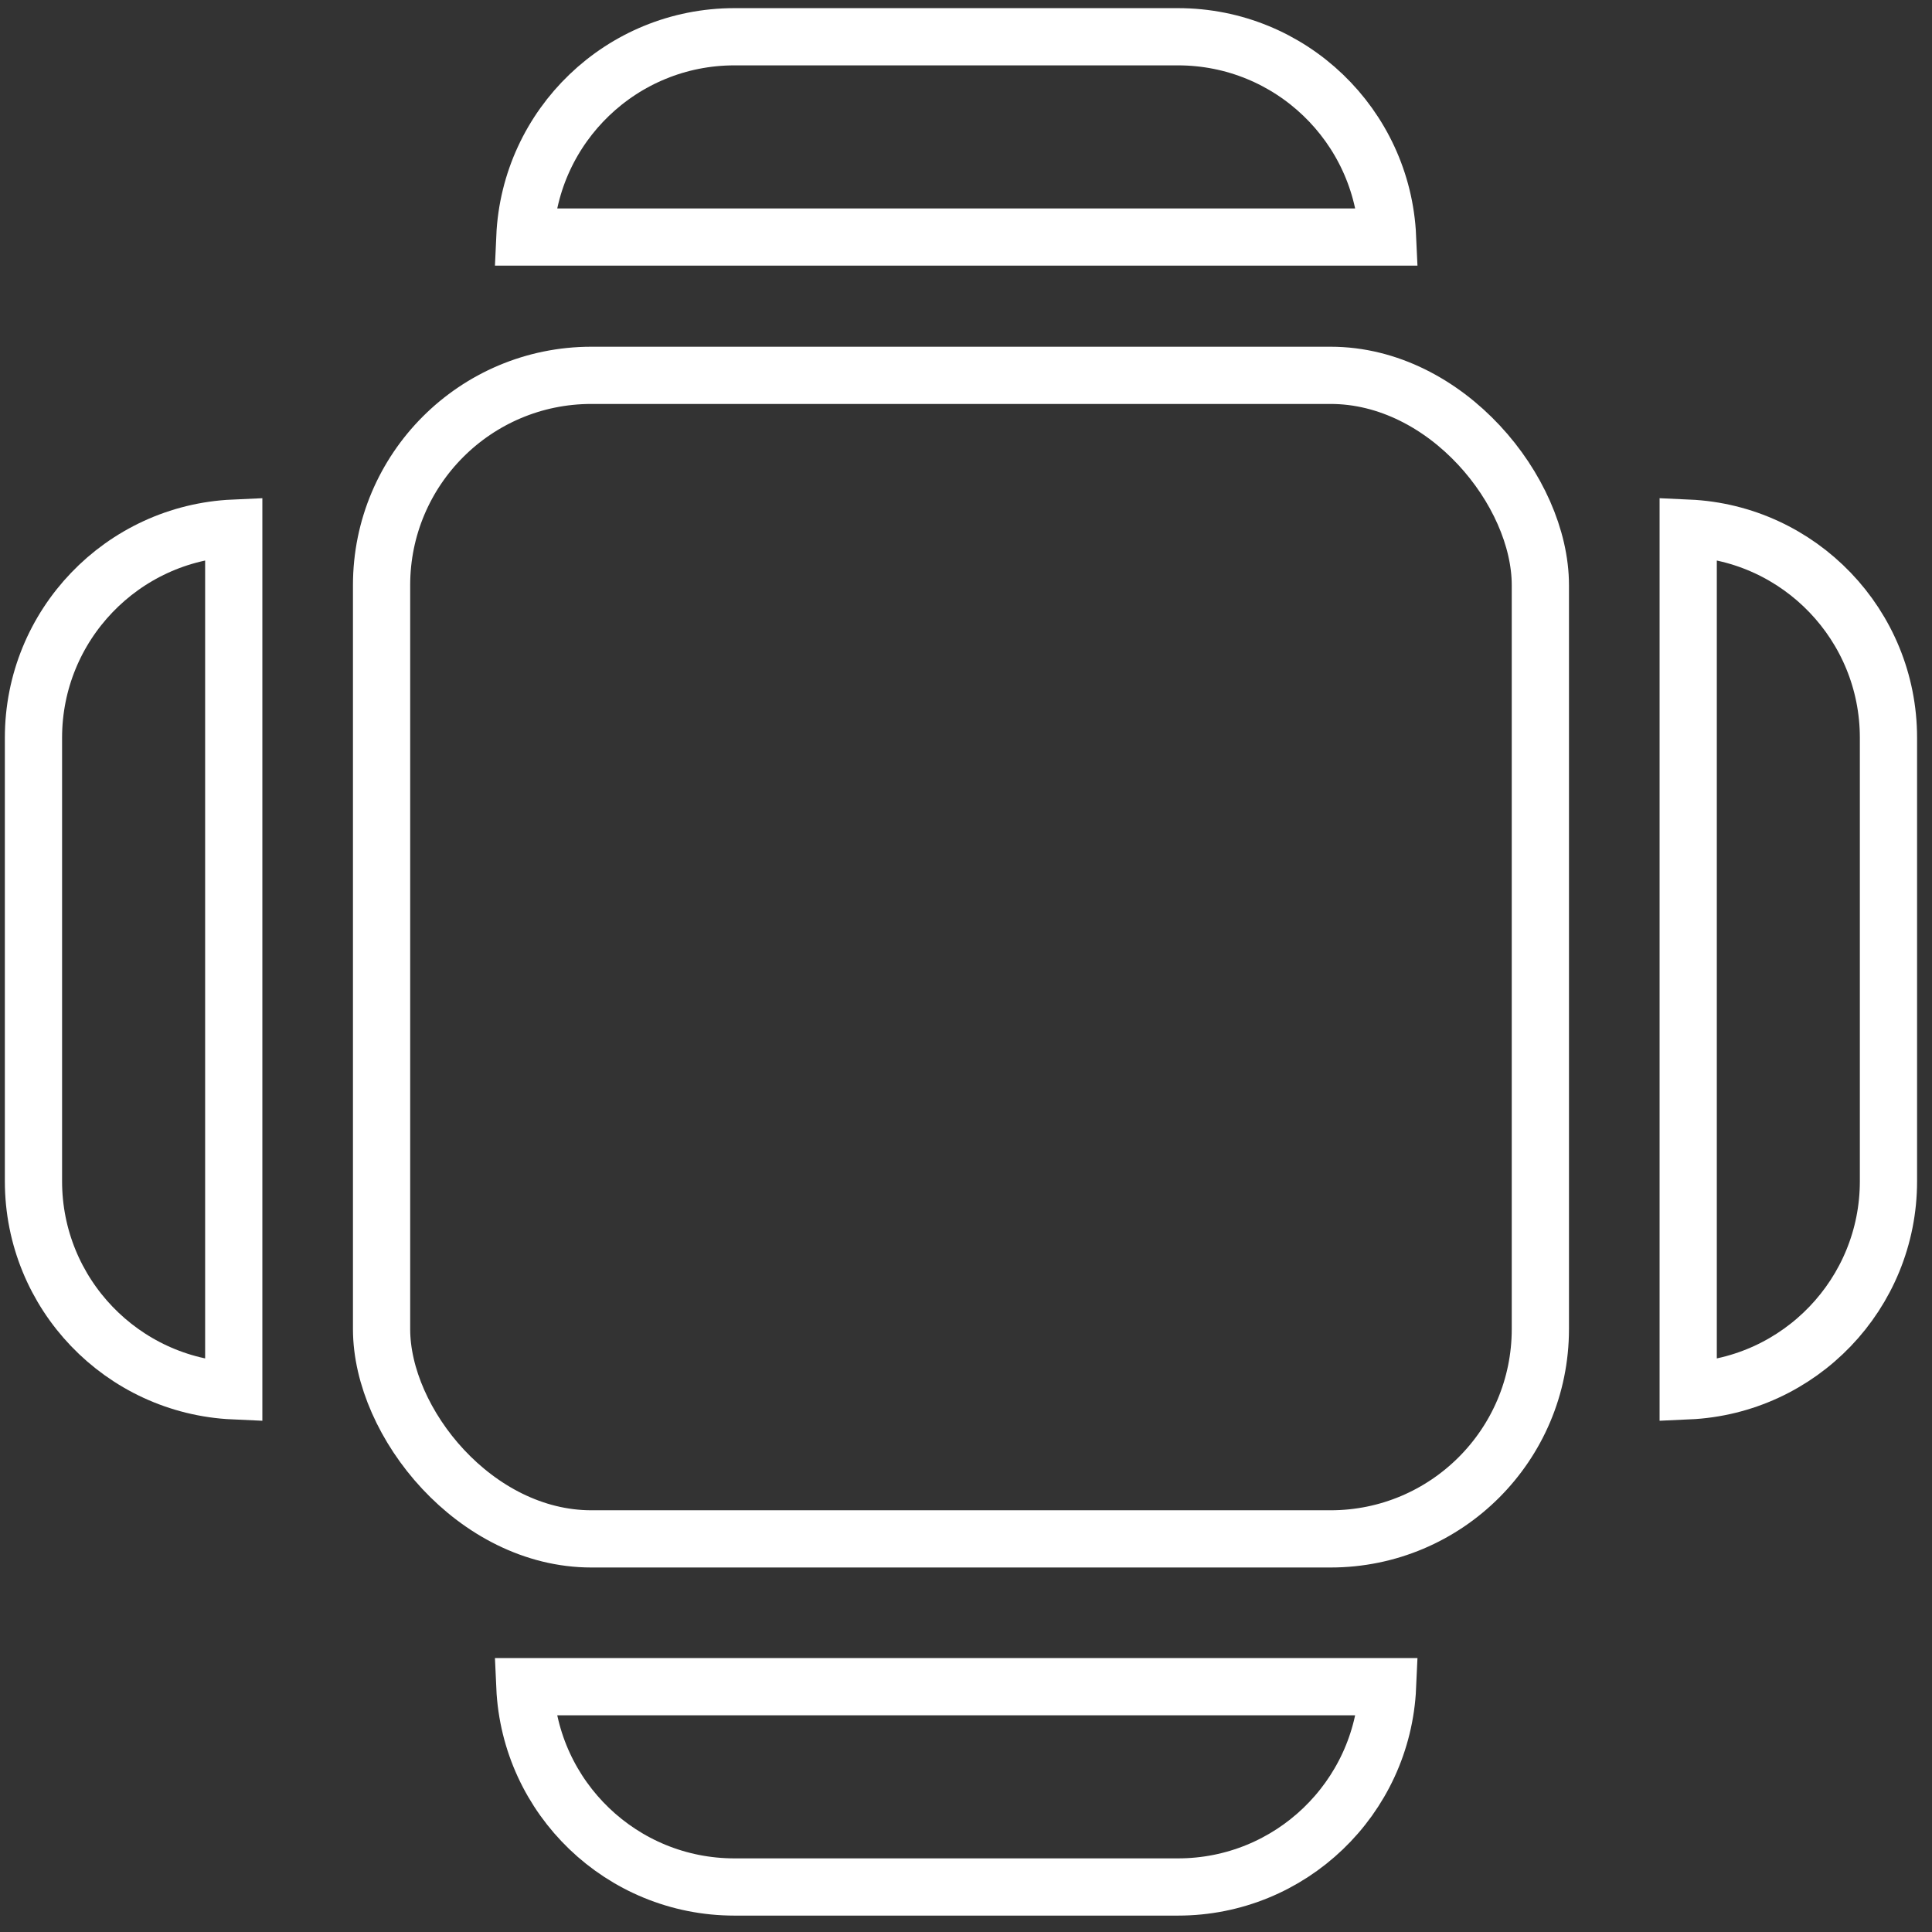 <svg width="84" height="84" viewBox="0 0 84 84" fill="none" xmlns="http://www.w3.org/2000/svg">
<rect x="0" y="0" width="84" height="84" fill="#333333" stroke="none"/>
<rect x="16.59" y="16.319" width="50.382" height="50.589" rx="9.123" stroke="white" stroke-width="2.488"/>
<path d="M73.4 22.962C78.245 23.179 82.107 27.177 82.107 32.076V51.358C82.107 56.257 78.245 60.254 73.4 60.471V22.962Z" stroke="white" stroke-width="2.488"/>
<path d="M10.163 22.962C5.317 23.179 1.455 27.177 1.455 32.076V51.358C1.455 56.257 5.317 60.254 10.163 60.471V22.962Z" stroke="white" stroke-width="2.488"/>
<path d="M60.328 10.306C60.111 5.46 56.114 1.598 51.215 1.598L31.933 1.598C27.034 1.598 23.036 5.46 22.82 10.306L60.328 10.306Z" stroke="white" stroke-width="2.488"/>
<path d="M60.328 73.335C60.111 78.181 56.114 82.043 51.215 82.043L31.933 82.043C27.034 82.043 23.036 78.181 22.82 73.335L60.328 73.335Z" stroke="white" stroke-width="2.488"/>
</svg>
